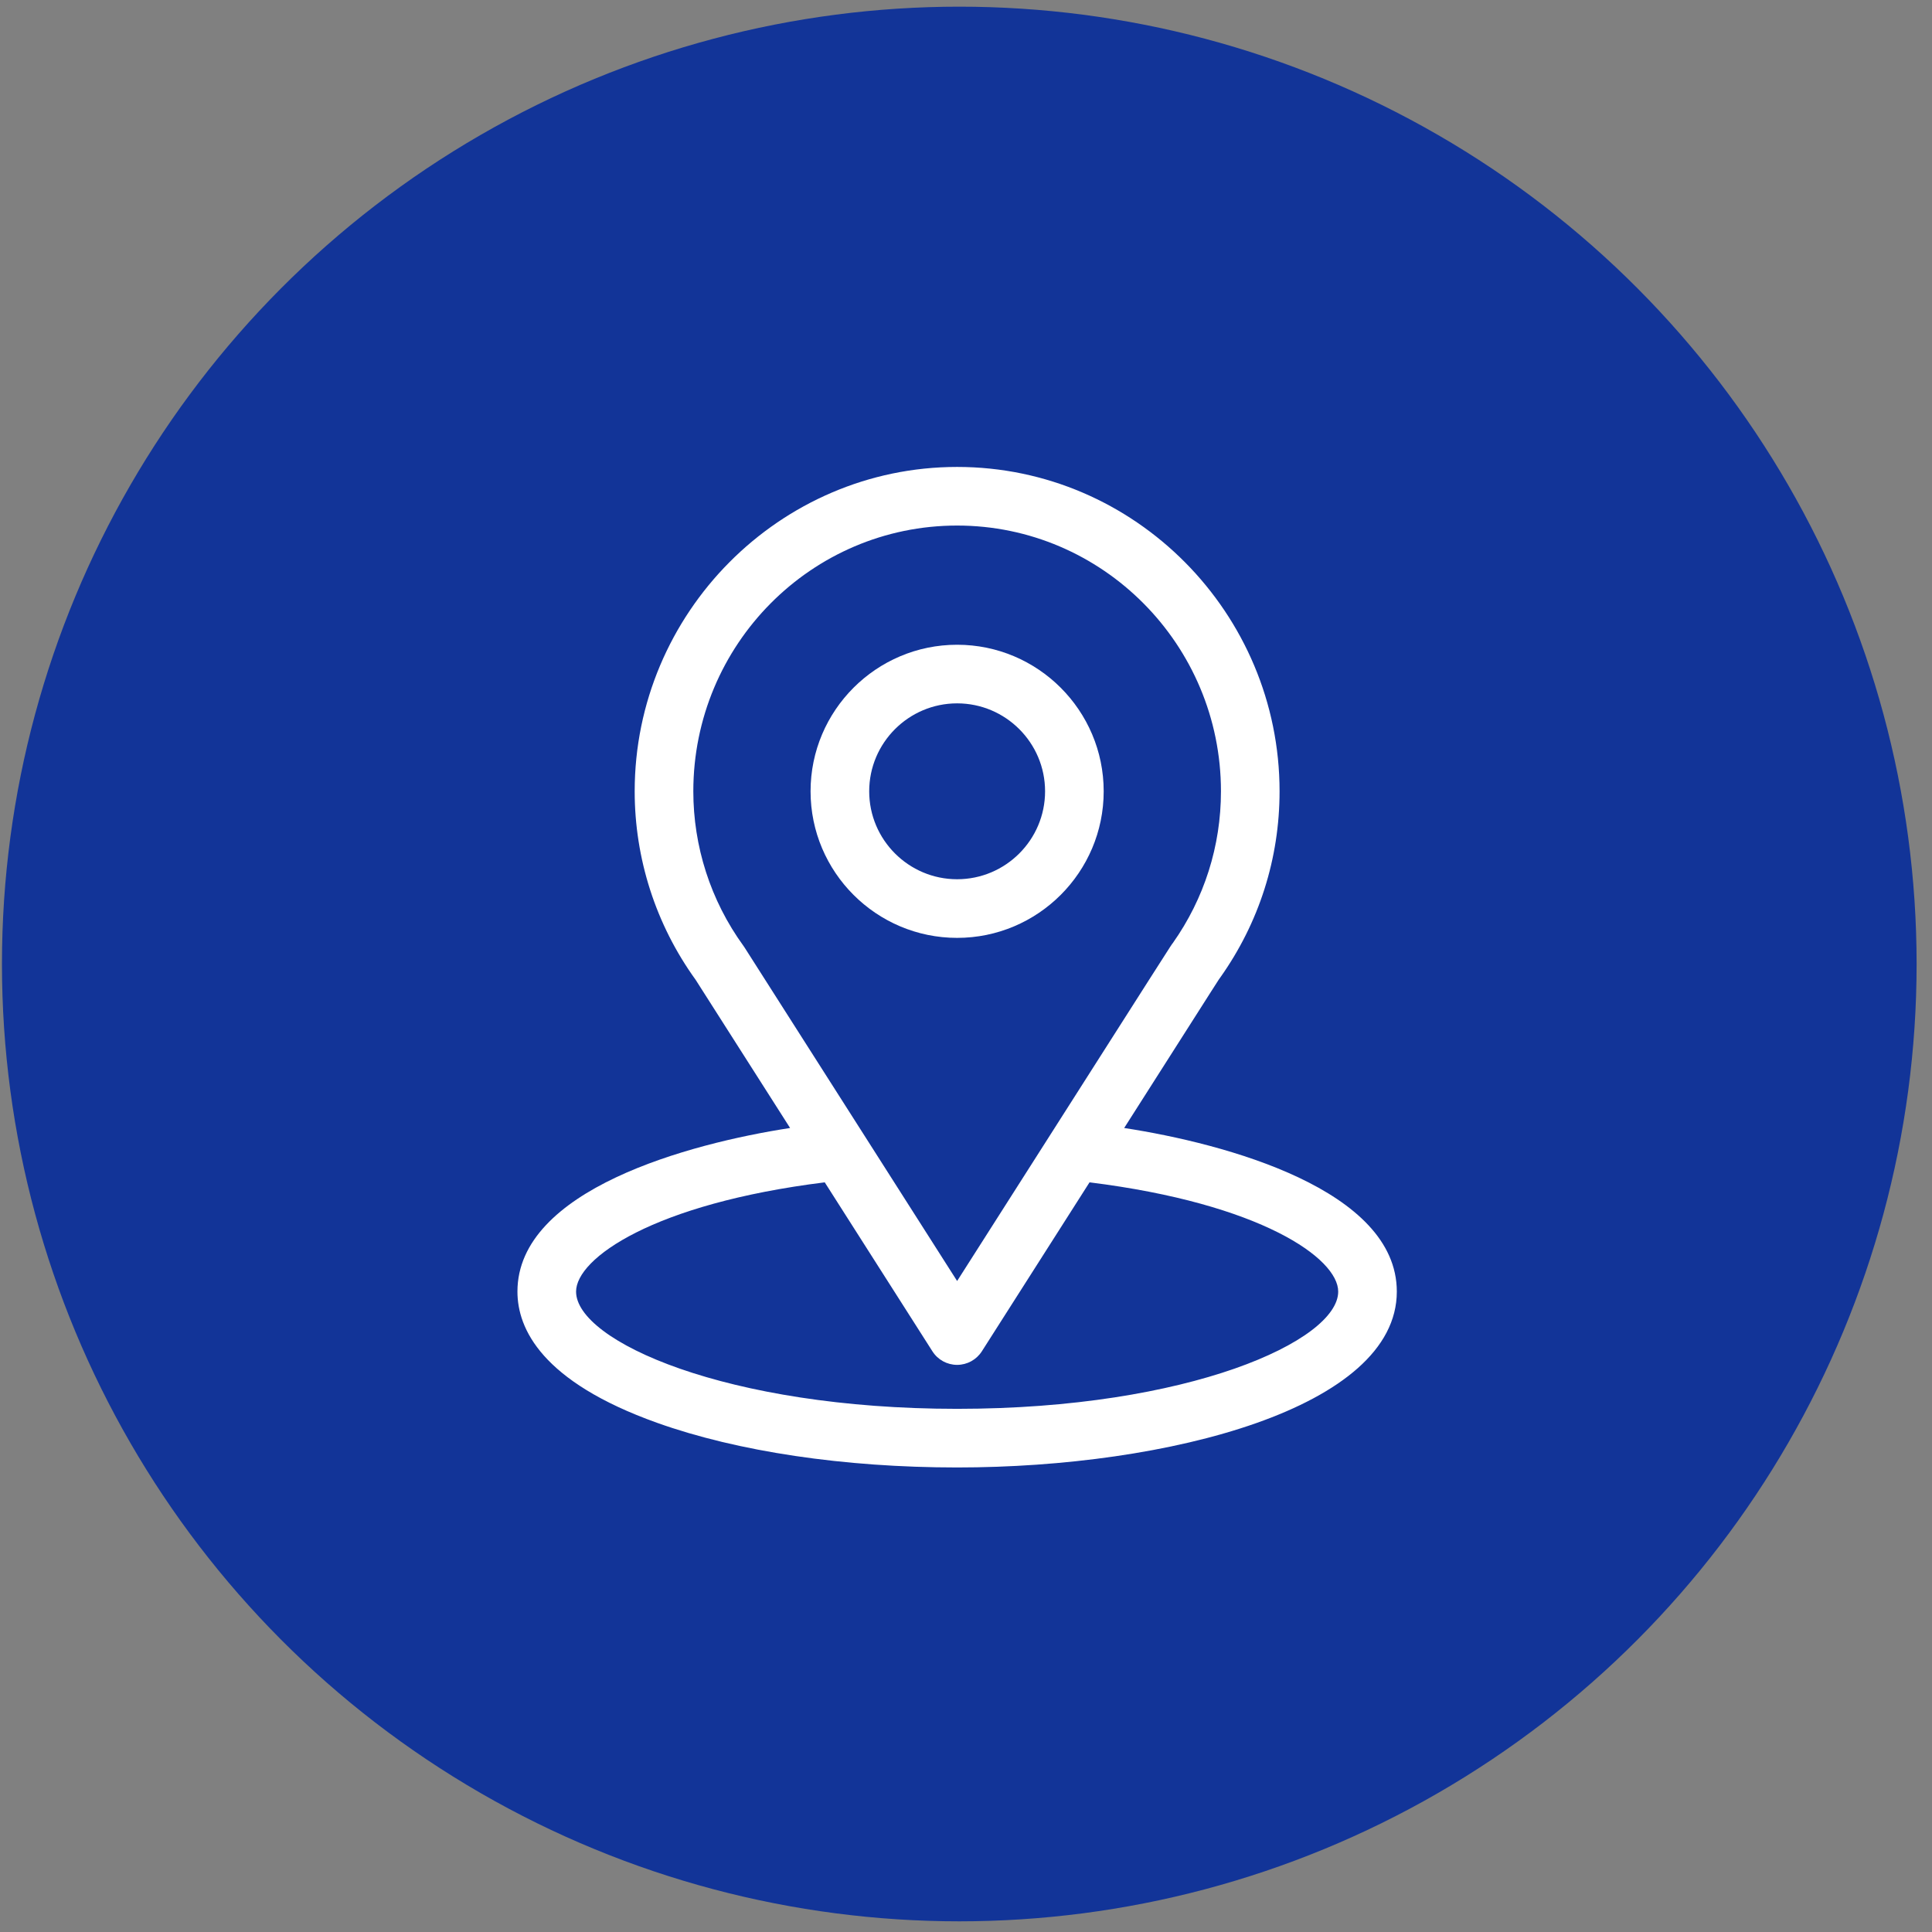 <svg width="86" height="86" viewBox="0 0 86 86" fill="none" xmlns="http://www.w3.org/2000/svg">
<rect x="0" y="0" width="86" height="86" fill="#808080" stroke="none"/>
<circle cx="42.701" cy="42.911" r="42.614" fill="#123498"/>
<path d="M50.041 50.211C54.78 42.774 54.184 43.702 54.321 43.508C56.046 41.074 56.958 38.21 56.958 35.224C56.958 27.307 50.533 20.785 42.605 20.785C34.703 20.785 28.252 27.294 28.252 35.224C28.252 38.208 29.183 41.147 30.965 43.614L35.17 50.211C30.675 50.902 23.033 52.96 23.033 57.493C23.033 59.145 24.112 61.5 29.25 63.335C32.837 64.616 37.58 65.322 42.605 65.322C52.002 65.322 62.177 62.671 62.177 57.493C62.177 52.959 54.545 50.903 50.041 50.211ZM33.145 42.179C33.131 42.156 33.116 42.134 33.1 42.113C31.617 40.073 30.862 37.655 30.862 35.224C30.862 28.699 36.117 23.394 42.605 23.394C49.081 23.394 54.349 28.701 54.349 35.224C54.349 37.659 53.607 39.995 52.205 41.981C52.079 42.147 52.735 41.128 42.605 57.022L33.145 42.179ZM42.605 62.712C32.341 62.712 25.643 59.695 25.643 57.493C25.643 56.013 29.085 53.579 36.712 52.63L41.505 60.151C41.744 60.528 42.159 60.755 42.605 60.755C43.051 60.755 43.466 60.527 43.706 60.151L48.499 52.63C56.126 53.579 59.568 56.013 59.568 57.493C59.568 59.677 52.929 62.712 42.605 62.712Z" fill="white"/>
<path d="M42.605 28.7C39.008 28.7 36.081 31.627 36.081 35.224C36.081 38.821 39.008 41.748 42.605 41.748C46.202 41.748 49.129 38.821 49.129 35.224C49.129 31.627 46.202 28.7 42.605 28.7ZM42.605 39.138C40.447 39.138 38.691 37.382 38.691 35.224C38.691 33.065 40.447 31.309 42.605 31.309C44.764 31.309 46.52 33.065 46.52 35.224C46.52 37.382 44.764 39.138 42.605 39.138Z" fill="white"/>
</svg>
